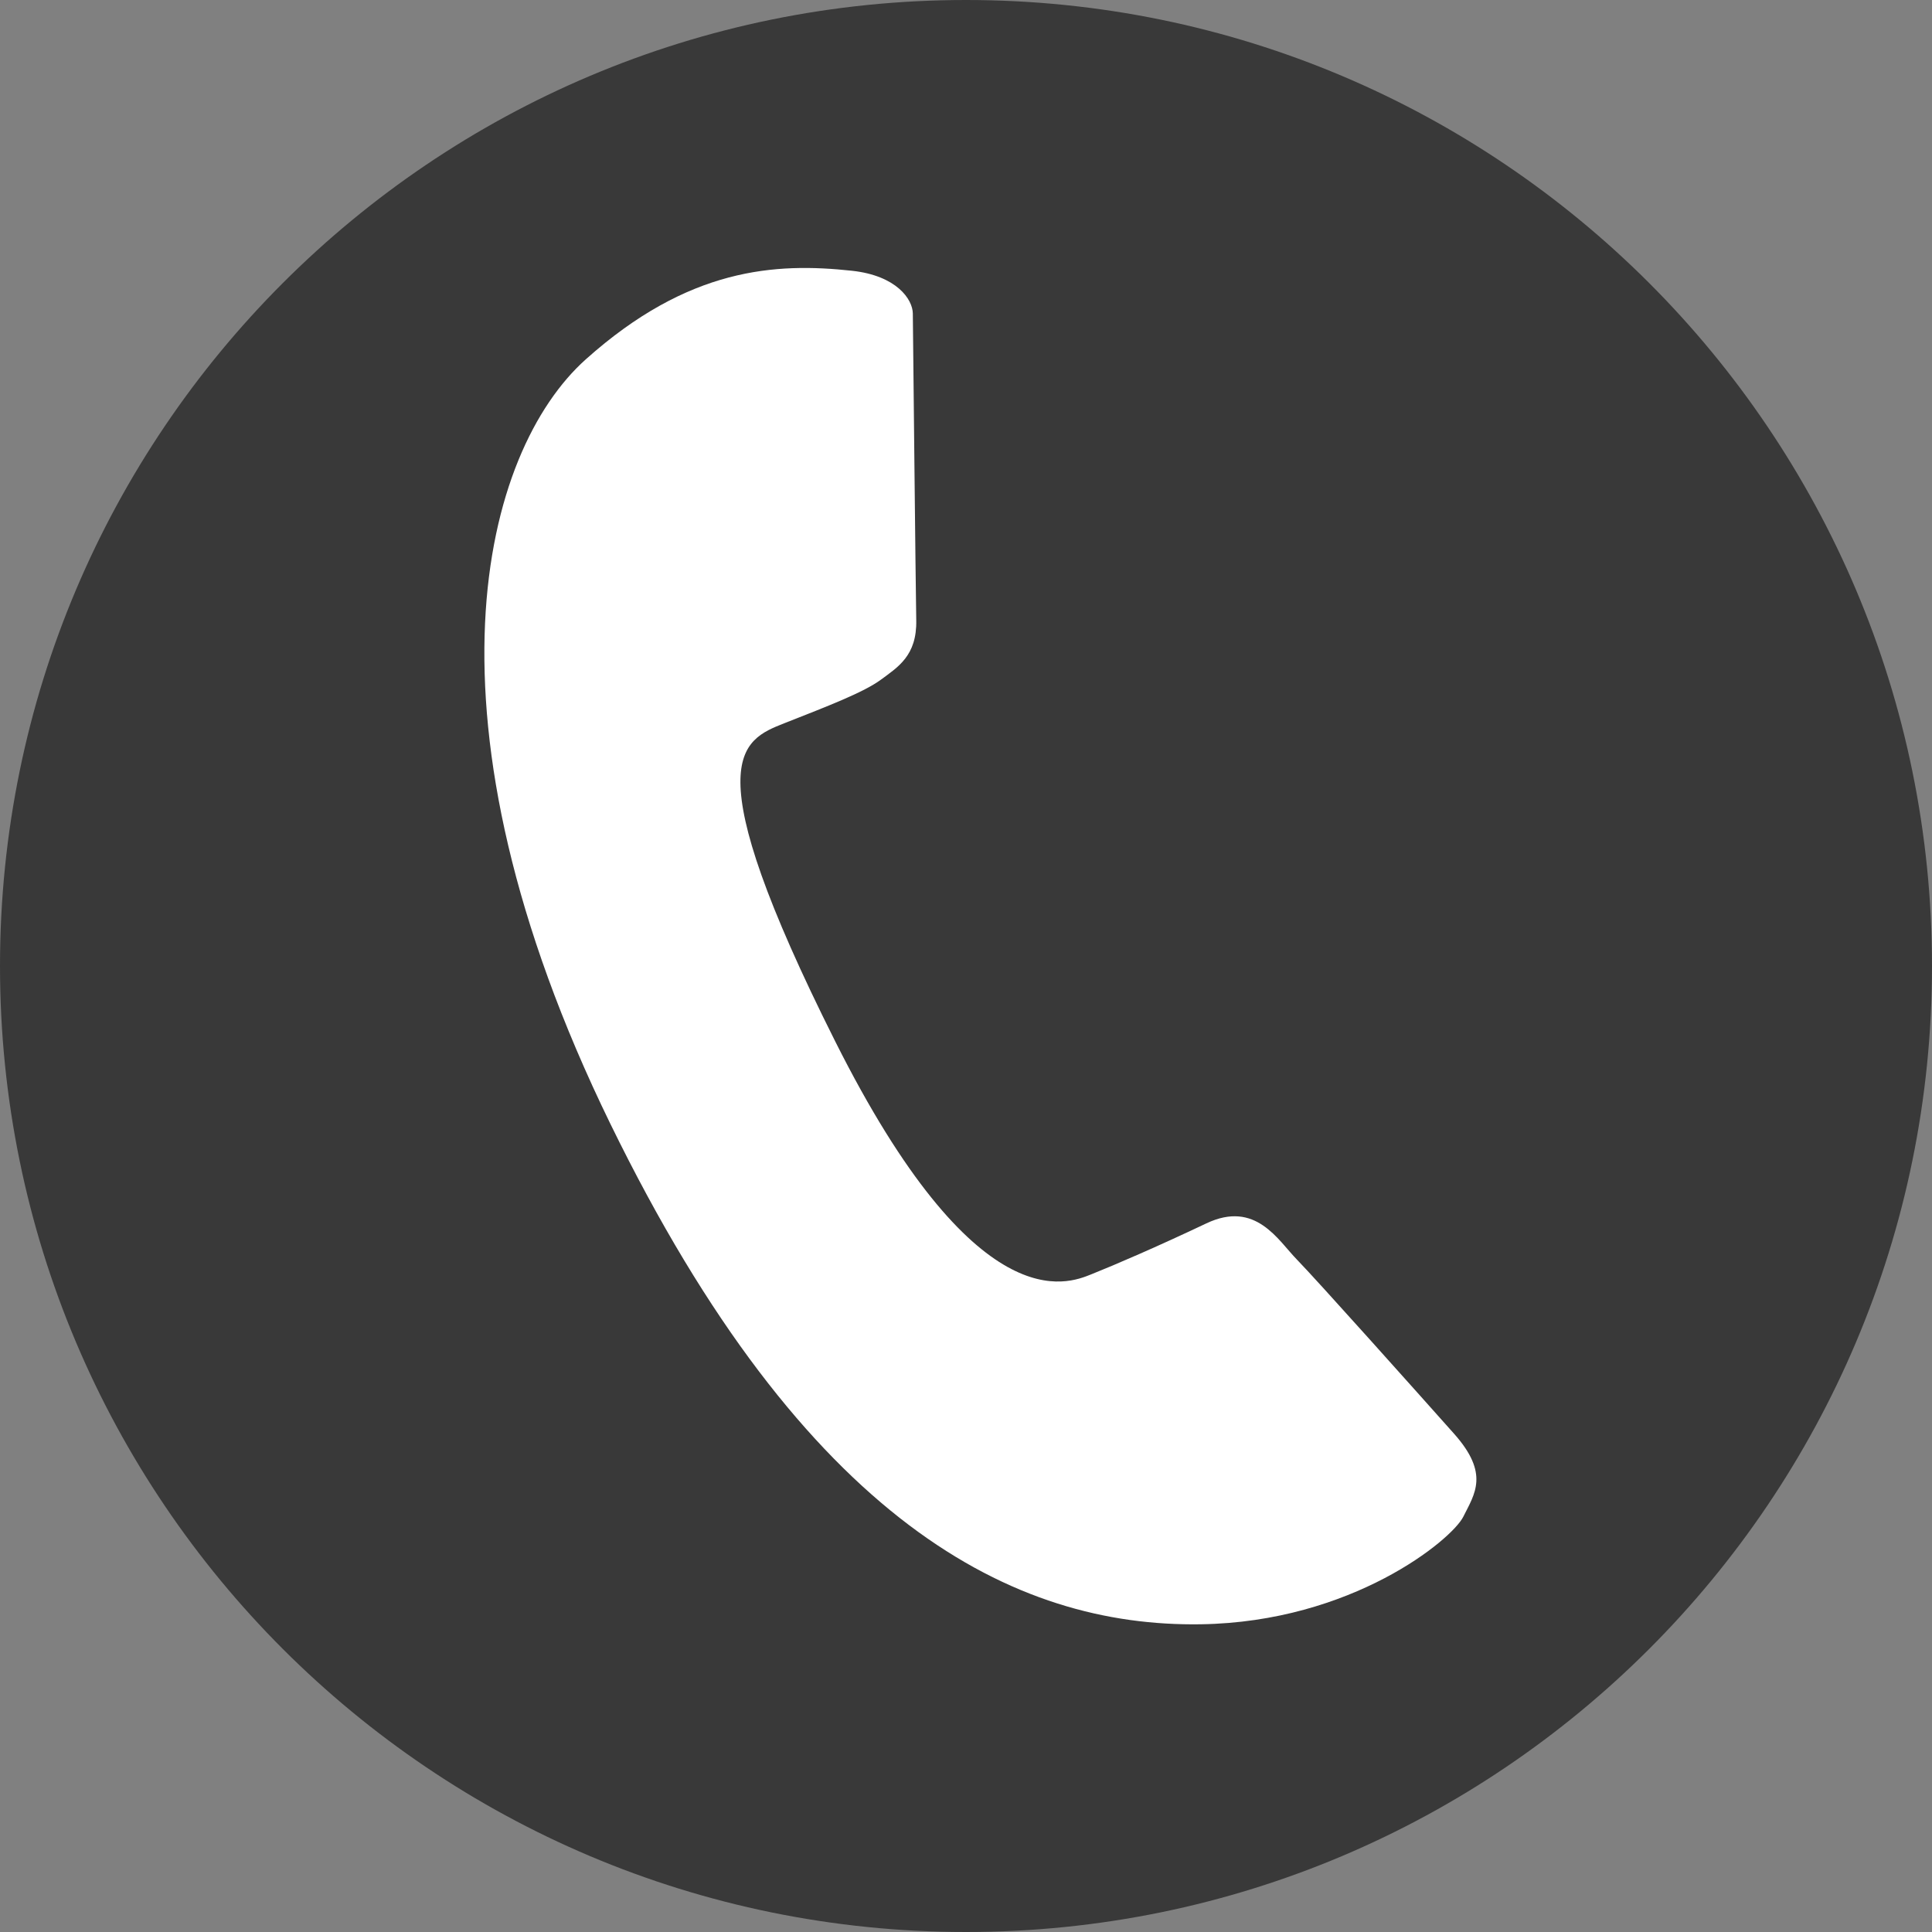 <svg width="40" height="40" viewBox="0 0 40 40" fill="none" xmlns="http://www.w3.org/2000/svg">
<rect x="0" y="0" width="40" height="40" fill="#808080" stroke="none"/>
<path d="M20 40C31.046 40 40 31.046 40 20C40 8.954 31.046 0 20 0C8.954 0 0 8.954 0 20C0 31.046 8.954 40 20 40Z" fill="#393939"/>
<path d="M17.641 5.606C16.057 5.434 14.253 5.538 12.129 7.439C10.005 9.339 8.519 14.834 12.638 23.27C16.677 31.545 21.007 33.687 24.86 33.629C27.99 33.582 30.059 31.877 30.296 31.402C30.533 30.926 30.842 30.512 30.105 29.684C29.368 28.856 27.247 26.482 26.853 26.08C26.459 25.678 25.999 24.845 24.978 25.328C23.957 25.812 23.076 26.191 22.59 26.385C22.105 26.578 20.213 27.383 17.29 21.556C14.366 15.728 15.336 15.329 16.241 14.973C17.145 14.617 17.887 14.332 18.238 14.072C18.589 13.812 18.985 13.576 18.97 12.842C18.956 12.107 18.903 6.778 18.899 6.488C18.894 6.199 18.566 5.707 17.641 5.606Z" fill="white"/>
</svg>
